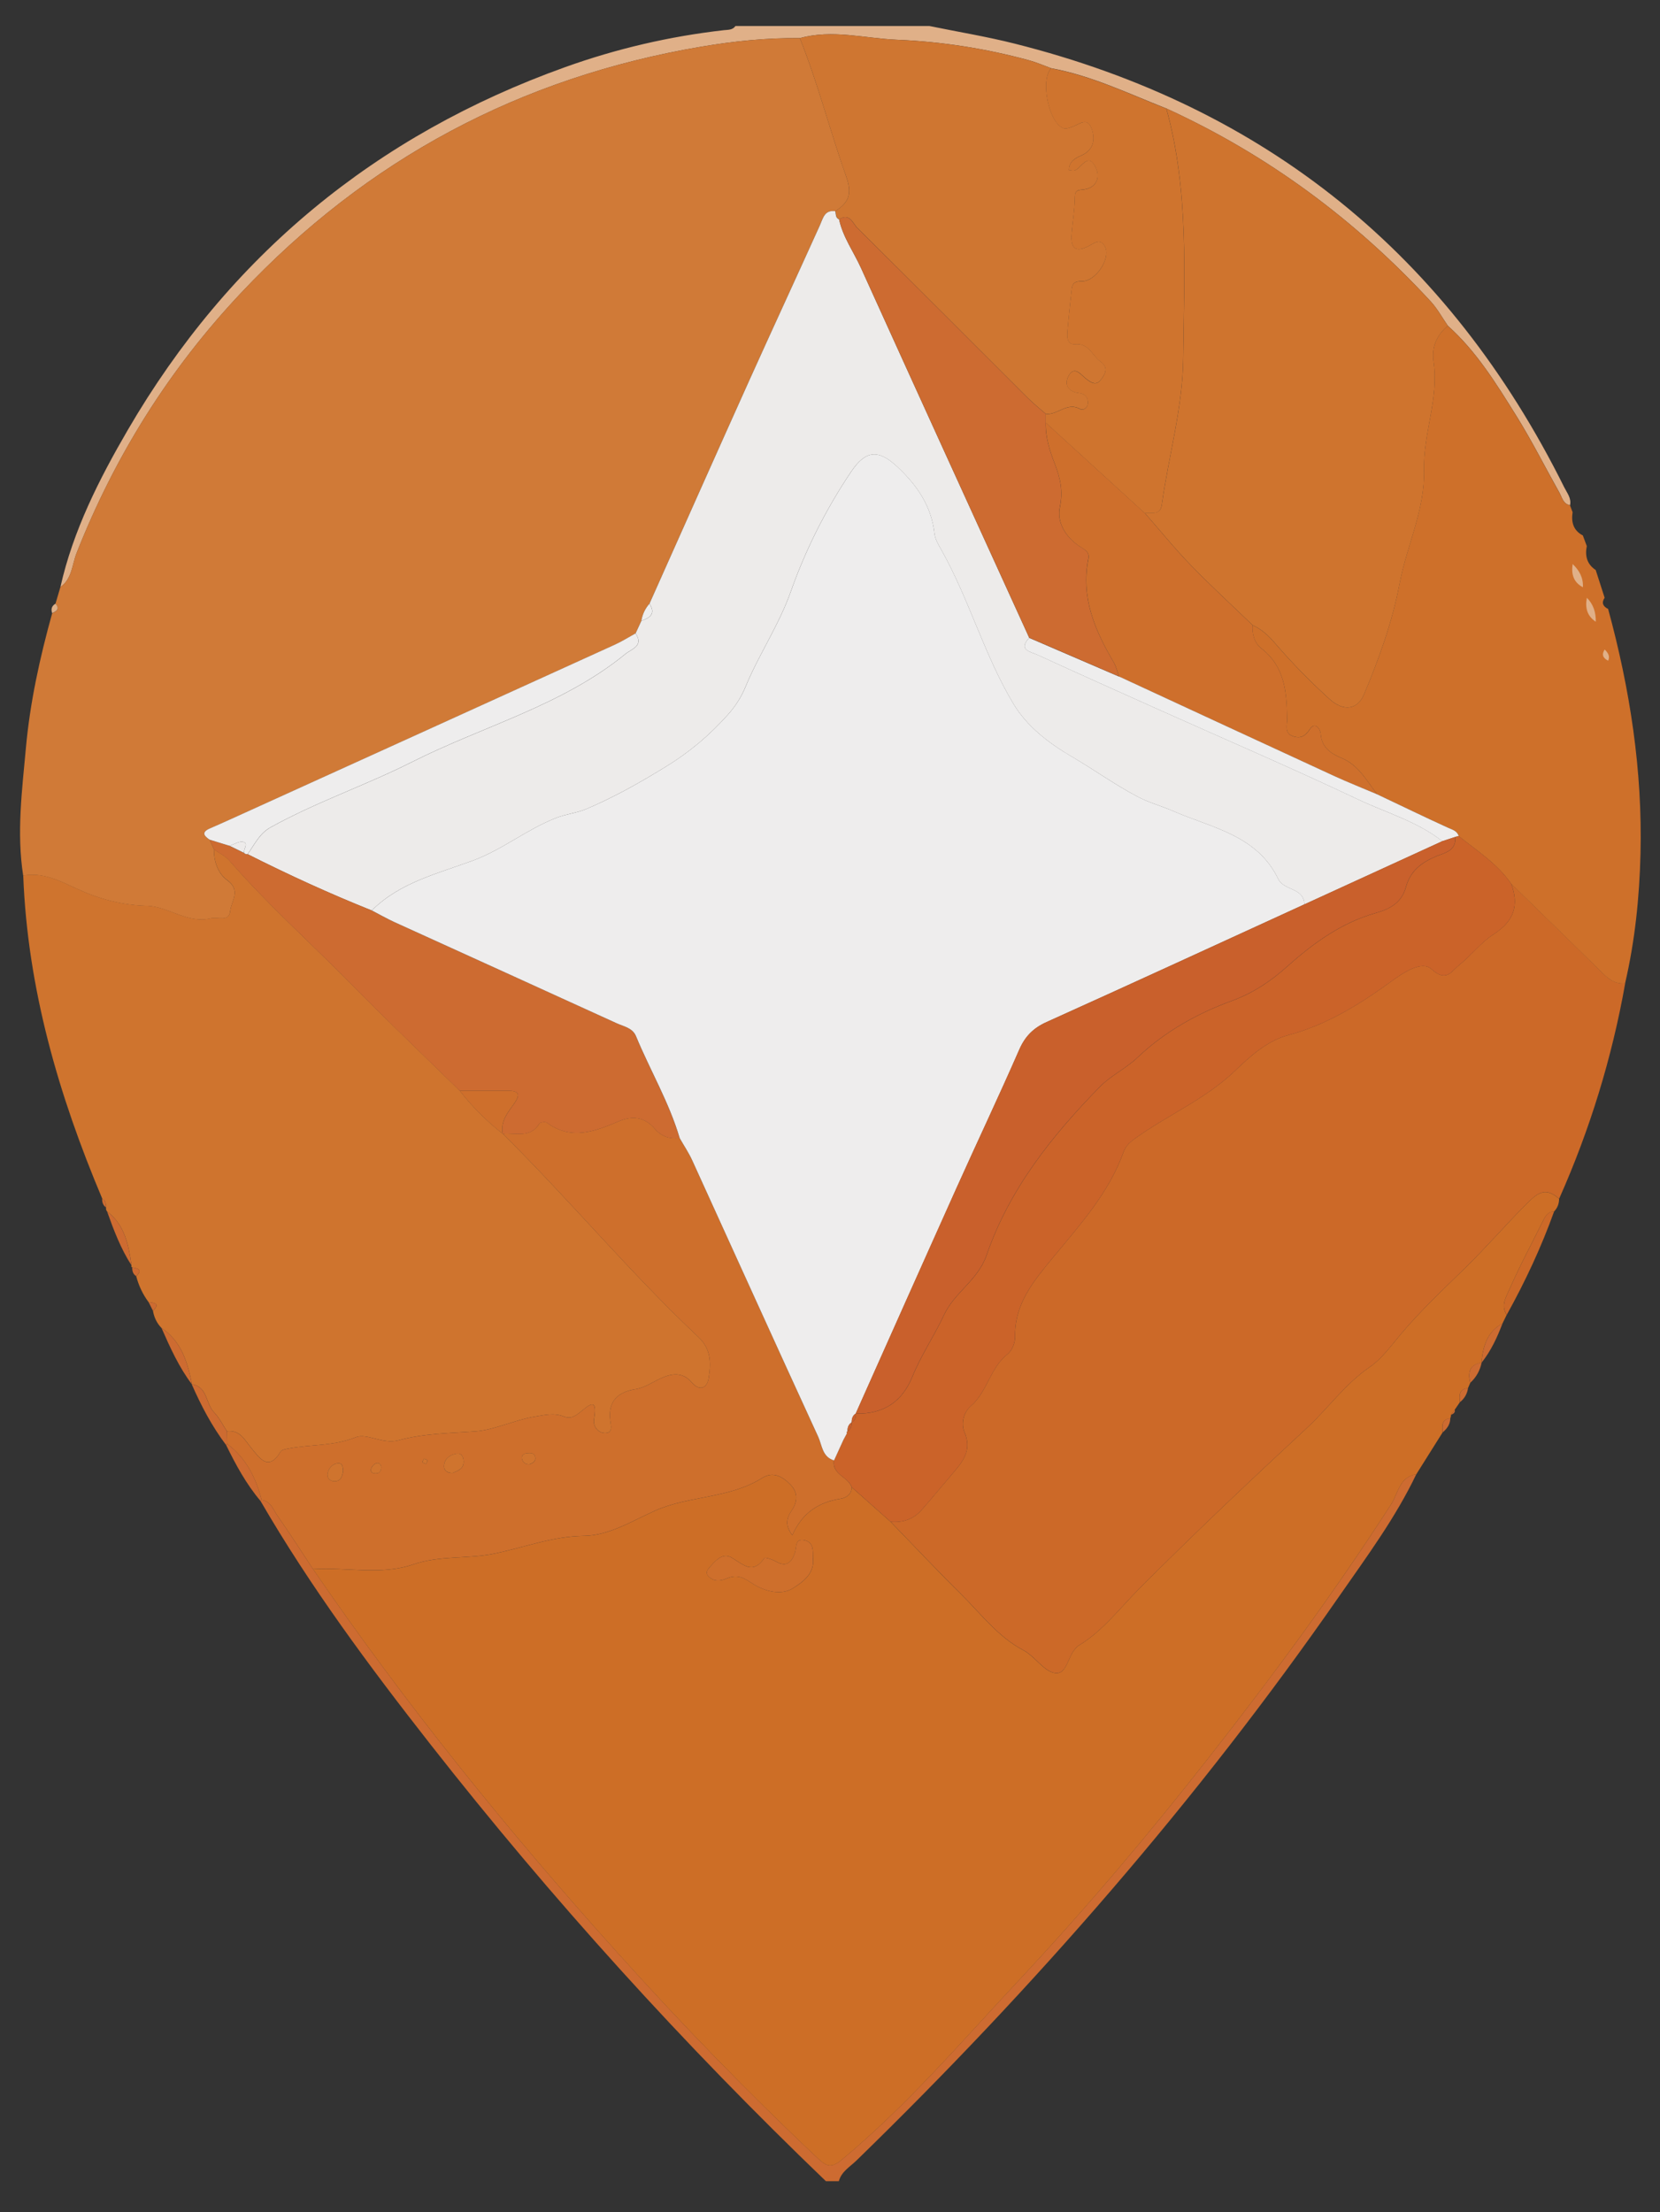<?xml version="1.0" encoding="UTF-8"?>
<svg id="Layer_1" data-name="Layer 1" xmlns="http://www.w3.org/2000/svg" version="1.1" viewBox="0 0 385 513">
  <rect x="0" y="0" width="385" height="513" fill="#333333" stroke="none"/>
  <defs>
    <style>
      .cls-1 {
        fill: #edebea;
      }

      .cls-1, .cls-2, .cls-3, .cls-4, .cls-5, .cls-6, .cls-7, .cls-8, .cls-9, .cls-10, .cls-11, .cls-12, .cls-13 {
        stroke-width: 0px;
      }

      .cls-2 {
        fill: #cd6b31;
      }

      .cls-3 {
        fill: #cb6329;
      }

      .cls-4 {
        fill: #c9602c;
      }

      .cls-5 {
        fill: #d07a37;
      }

      .cls-6 {
        fill: #e0b088;
      }

      .cls-7 {
        fill: #ce6f2c;
      }

      .cls-8 {
        fill: #ce702a;
      }

      .cls-9 {
        fill: #cd6e26;
      }

      .cls-10 {
        fill: #cf7631;
      }

      .cls-11 {
        fill: #cf742e;
      }

      .cls-12 {
        fill: #cc6928;
      }

      .cls-13 {
        fill: #eeeded;
      }
    </style>
  </defs>
  <path class="cls-6" d="M215.54,6.03c6.59,1.35,13.24,2.44,19.75,4.08,58.33,14.65,100.75,49.08,127.5,102.9.65,1.31,1.7,2.52,1.35,4.16-1.61-.29-1.84-1.79-2.46-2.91-3.34-5.94-6.4-12.05-10-17.83-4.64-7.43-9.24-14.95-15.88-20.88-1.31-1.89-2.43-3.96-3.97-5.64-17.49-18.94-37.82-34.01-61.3-44.75-8.79-3.45-17.33-7.61-26.72-9.34-1.69-.61-3.35-1.35-5.08-1.82-10.04-2.75-20.36-4.35-30.67-4.78-7.48-.31-15.02-2.47-22.55-.38-7.65-.08-15.2.69-22.77,1.97-42.05,7.11-77.61,26.09-106.88,57.17-16.65,17.68-29.21,37.76-38.1,60.29-1.05,2.67-1.03,5.97-3.75,7.87,2.95-13.12,8.97-24.99,15.64-36.45C53.16,59.31,87.12,31.32,131.1,15.56c11.91-4.27,24.19-7.13,36.78-8.56.97-.11,2.02,0,2.69-.96,14.99,0,29.99,0,44.98,0Z"/>
  <path class="cls-2" d="M328.47,341.9c-4.81,10.07-11.43,19.02-17.76,28.12-32.94,47.46-70.72,90.79-112.1,131.04-1.48,1.44-3.47,2.54-4.06,4.77h-3c-32.95-31.63-63.56-65.39-91.73-101.32-14.16-18.06-27.85-36.52-39.4-56.43,0,0,.25-.24.25-.24,2.15.3,2.71,2.29,3.7,3.7,2.84,4.05,5.5,8.22,8.23,12.34,21.47,31.35,45.29,60.85,70.69,89.05,14.77,16.4,30.12,32.28,46.21,47.42,1.92,1.81,3.05,2.72,5.67.55,15.16-12.59,27.92-27.56,41.3-41.85,15.37-16.43,29.93-33.65,43.83-51.4,14.92-19.05,29.28-38.48,42.37-58.85,1.58-2.46,1.88-6.32,5.8-6.92Z"/>
  <path class="cls-5" d="M14,136.14c2.72-1.91,2.7-5.21,3.75-7.87,8.89-22.53,21.45-42.61,38.1-60.29,29.27-31.08,64.83-50.06,106.88-57.17,7.57-1.28,15.11-2.04,22.77-1.96,4.21,10.47,6.96,21.42,10.73,32.02,1.47,4.11.62,6.12-2.52,8.11-2.52-.34-2.82,1.6-3.57,3.28-5.43,12.03-10.98,23.99-16.4,36.03-7.75,17.22-15.42,34.47-23.12,51.71-1.01,1.14-1.62,2.48-1.88,3.98-.45.97-.9,1.94-1.35,2.92-1.59.87-3.14,1.86-4.79,2.61-28.27,12.86-56.54,25.69-84.82,38.53-3.02,1.37-6.04,2.76-9.09,4.08-2,.86-1.44,1.7-.08,2.62.34.75.68,1.5,1.02,2.25-.07,2.84,1,5.65,3.03,7.11,3.34,2.39.96,4.89.73,7.17-.26,2.64-2.89,1.32-4.51,1.71-5.43,1.31-9.81-2.78-14.85-2.91-5.79-.15-11.09-1.59-16.28-3.99-3.89-1.8-7.8-3.84-12.37-3.01-1.56-9.92-.26-19.81.63-29.66.96-10.57,3.24-20.95,6.09-31.19,1.02-.46,1.84-.99.76-2.19.38-1.29.76-2.57,1.14-3.86Z"/>
  <path class="cls-11" d="M5.38,203.04c4.57-.83,8.48,1.21,12.37,3.01,5.2,2.41,10.49,3.84,16.28,3.99,5.04.13,9.42,4.22,14.85,2.91,1.62-.39,4.25.93,4.51-1.71.23-2.28,2.6-4.77-.73-7.17-2.04-1.46-3.1-4.27-3.03-7.11,1.21.86,2.64,1.53,3.59,2.62,8.81,10.14,18.83,19.07,28.23,28.62,8.24,8.38,16.76,16.49,25.16,24.72,2.92,3.74,6.25,7.07,9.99,10h0c15.52,15.34,29.47,32.18,45.37,47.14,3.04,2.86,2.94,6.24,2.37,9.63-.37,2.16-2.03,3.06-3.91.88-2.33-2.7-5.07-1.96-7.69-.68-1.77.86-3.35,1.95-5.41,2.28-3.9.63-6.33,2.67-5.81,7.15.12,1.06.79,3.14-1.34,3-1.51-.1-2.7-1.56-2.4-3.26.96-5.53-1.54-2.87-3.38-1.44-1.13.88-2.18,1.47-3.62.88-2.27-.93-4.47-.36-6.8.03-4.69.79-9.4,3.08-13.55,3.39-6.03.46-12.14.48-17.99,2.09-3.65,1-7.38-1.73-9.88-.72-5.22,2.12-10.54,1.63-15.73,2.65-.62.12-1.5.27-1.76.71-2.83,4.77-4.95,1.34-6.72-.77-1.61-1.92-2.62-4.33-5.72-3.97-.98-1.48-1.76-3.14-2.98-4.38-1.96-2-1.46-5.95-5.17-6.52,0,0,.05.05.05.05-1.01-5.08-2.41-9.96-7.06-13.08-1.09-1.11-1.72-2.46-1.99-3.98,1.73-1.71.36-1.86-1.01-2.02-1.36-1.82-2.3-3.84-2.88-6.03,1.57-1.52.4-1.81-.91-2.02-.23-.1-.29-.26-.17-.48-.69-4.72-1.54-9.36-5.67-12.51-.23-.26-.3-.56-.23-.89.01-.83-.11-1.61-.9-2.09-10.12-23.98-17.31-48.69-18.32-74.9Z"/>
  <path class="cls-2" d="M44.47,321.01c3.71.57,3.2,4.51,5.17,6.52,1.22,1.24,2,2.91,2.98,4.38.02.98.04,1.96.06,2.94l-.26.24c-3.28-4.34-5.78-9.12-7.96-14.08Z"/>
  <path class="cls-2" d="M60.43,348.09c-3.33-3.93-5.75-8.41-8-13,0,0,.26-.24.26-.24,4.4,3.27,6.66,7.85,7.99,13l-.25.24Z"/>
  <path class="cls-2" d="M37.46,307.97c4.65,3.12,6.05,7.99,7.06,13.08-3.02-4-5.06-8.53-7.06-13.08Z"/>
  <path class="cls-2" d="M24.83,280.93c4.13,3.15,4.98,7.79,5.67,12.51-2.51-3.89-4.13-8.18-5.67-12.51Z"/>
  <path class="cls-6" d="M12.86,140c1.08,1.19.26,1.73-.76,2.19-.33-.93-.11-1.67.76-2.19Z"/>
  <path class="cls-2" d="M30.67,293.92c1.31.22,2.48.5.91,2.02-.74-.48-.94-1.2-.91-2.02Z"/>
  <path class="cls-2" d="M34.47,301.97c1.37.16,2.74.31,1.01,2.02-.34-.67-.67-1.35-1.01-2.02Z"/>
  <path class="cls-2" d="M23.7,277.94c.79.49.91,1.26.9,2.09-.71-.52-.95-1.24-.9-2.09Z"/>
  <path class="cls-9" d="M328.47,341.9c-3.92.6-4.22,4.46-5.8,6.92-13.1,20.37-27.45,39.8-42.37,58.85-13.9,17.75-28.46,34.97-43.83,51.4-13.37,14.29-26.14,29.26-41.3,41.85-2.62,2.17-3.74,1.26-5.67-.55-16.09-15.14-31.44-31.02-46.21-47.42-25.4-28.21-49.22-57.71-70.69-89.05,7.75-.51,15.7,1.49,23.24-1.1,6.1-2.1,12.46-1.23,18.68-2.48,6.91-1.39,13.58-4.05,20.94-4.14,5.77-.07,11.1-3.44,16.54-5.87,7.8-3.48,17.14-2.75,24.76-7.55,2.62-1.65,4.83-.26,6.63,1.61,1.72,1.8,1.58,3.92.23,5.92-1.19,1.76-1.6,3.44.14,5.74,2.3-5.25,6.17-7.66,11.24-8.47,1.29-.21,2.5-1,2.55-2.65,3,2.67,6,5.33,9,8,5.44,5.6,10.78,11.29,16.33,16.78,4.59,4.54,8.56,9.88,14.38,12.96,2.87,1.52,4.89,5.07,7.52,5.35,3,.32,2.79-4.79,5.53-6.47,5.55-3.4,9.49-8.68,13.99-13.19,12.66-12.7,25.69-25.02,38.82-37.2,4.95-4.59,8.87-10.21,14.55-14.11,2.92-2.01,5.1-5.14,7.47-7.93,4.47-5.26,9.53-10.03,14.48-14.86,4.96-4.84,9.5-10.1,14.39-15.02,2.87-2.89,4.53-3.84,7.59-1.22,0,1.13-.37,2.12-1.16,2.94-1.39.02-1.97,1.01-2.51,2.07-2.64,5.31-5.46,10.55-7.84,15.97-.76,1.73-2.09,3.8-.65,5.95-.33.67-.66,1.33-.98,2-3.63,1.98-4.53,5.41-4.88,9.14,0,0,.05-.04.04-.04-2.85.44-3.22,2.28-2.63,4.67-.18.41-.35.82-.53,1.23-2.17.2-1.99,1.76-1.89,3.27-.4.58-.79,1.16-1.19,1.74-.28.39-.57.78-.85,1.18,0,.29-.06.56-.19.81-2.12.27-1.85,1.82-1.77,3.27-2.04,3.24-4.08,6.48-6.11,9.72ZM188.56,361.34c-.04-1.65.21-3.6-1.86-4.12-2.4-.6-1.9,1.61-2.33,2.87-.76,2.22-1.91,3.46-4.42,2.02-.82-.47-2.5-1.03-2.67-.78-2.77,4.04-5.04,1.31-7.71-.17-1.85-1.03-3.41.53-4.66,1.94-.65.73-1.52,1.53-.52,2.52,1.2,1.17,2.58,1.1,4.12.45,2.02-.86,3.48-.56,5.64.92,2.6,1.78,6.72,3.24,9.78,1.32,2.16-1.35,5.07-3.36,4.63-6.97Z"/>
  <path class="cls-12" d="M361.61,277.99c-3.05-2.62-4.72-1.67-7.59,1.22-4.89,4.92-9.43,10.17-14.39,15.02-4.95,4.83-10.01,9.6-14.48,14.86-2.37,2.79-4.55,5.93-7.47,7.93-5.69,3.91-9.6,9.52-14.55,14.11-13.13,12.18-26.16,24.5-38.82,37.2-4.5,4.51-8.44,9.8-13.99,13.19-2.74,1.68-2.53,6.79-5.53,6.47-2.63-.28-4.64-3.83-7.52-5.35-5.82-3.08-9.79-8.42-14.38-12.96-5.55-5.49-10.9-11.18-16.33-16.78,2.84.25,5.3-.59,7.18-2.73,2.63-2.98,5.14-6.06,7.73-9.09,2.22-2.61,3.85-5.17,2.23-8.93-.85-1.98-.24-4.61,1.43-6.05,3.88-3.34,4.47-8.88,8.56-12.08,1.02-.8,1.76-2.64,1.73-3.99-.14-7.81,4.43-13.1,9.02-18.67,6.18-7.49,12.77-14.79,16.13-24.19.48-1.34,1.39-2.21,2.49-3.01,7.6-5.54,16.4-9.15,23.4-15.86,3.38-3.24,7.36-6.92,12.26-8.23,8.95-2.39,16.54-7.1,23.94-12.47,2.66-1.93,7.03-4.95,9.33-2.87,3.46,3.14,4.64.51,6.38-.88,2.82-2.26,5.09-5.3,8.1-7.23,4.65-2.99,5.89-6.68,4.02-11.68,6.85,6.68,13.72,13.34,20.53,20.07,1.68,1.66,3.27,3.31,5.91,3.01-3.06,17.28-8.18,33.92-15.31,49.95Z"/>
  <path class="cls-8" d="M376.92,228.04c-2.64.3-4.22-1.35-5.91-3.01-6.81-6.72-13.68-13.38-20.53-20.07-3.18-4.65-7.89-7.61-12.16-11.06-.39-1.28-1.52-1.5-2.58-1.99-5.47-2.5-10.89-5.12-16.32-7.7-2.43-3.08-4.26-6.72-8.19-8.38-2.49-1.05-4.67-2.37-4.92-5.59-.1-1.26-1.33-2.97-2.53-1.13-1.18,1.82-2.4,2.2-4.06,1.56-1.85-.71-1.17-2.53-1.2-3.92-.1-6.17-.49-12.12-5.99-16.39-1.56-1.21-2.18-3.28-2.03-5.39,2.14.97,3.72,2.46,5.3,4.3,3.89,4.53,8.11,8.81,12.53,12.83,3.36,3.05,6.55,2.4,8-1.03,3.52-8.33,6.6-16.91,8.26-25.71,1.68-8.85,5.91-17.18,5.67-26.36-.22-8.47,3.49-16.54,2.22-25.08-.5-3.4.69-6.18,3.3-8.37,6.64,5.93,11.25,13.45,15.88,20.88,3.6,5.77,6.66,11.89,10,17.83.62,1.11.85,2.61,2.46,2.91.2.54.41,1.08.61,1.62-.35,2.3.16,4.22,2.38,5.39.3.82.61,1.63.91,2.45-.45,2.28.03,4.21,2.07,5.56.69,2.14,1.38,4.29,2.07,6.43-.79,1.19-.37,2.01.81,2.6,5.07,18.58,7.98,37.44,7.51,56.76-.25,10.14-1.28,20.17-3.57,30.05Z"/>
  <path class="cls-12" d="M349.45,304.91c-1.45-2.15-.11-4.22.65-5.95,2.38-5.42,5.2-10.66,7.84-15.97.53-1.07,1.11-2.06,2.51-2.07-2.98,8.31-6.71,16.28-10.99,23.99Z"/>
  <path class="cls-2" d="M343.59,316.05c.35-3.73,1.25-7.16,4.88-9.14-1.23,3.26-2.69,6.4-4.88,9.14Z"/>
  <path class="cls-6" d="M370.11,144.19c-2.04-1.35-2.52-3.28-2.07-5.56,1.54,1.54,2.1,3.44,2.07,5.56Z"/>
  <path class="cls-6" d="M367.12,136.19c-2.22-1.17-2.73-3.09-2.38-5.39,1.54,1.47,2.5,3.19,2.38,5.39Z"/>
  <path class="cls-2" d="M341,320.67c-.59-2.38-.22-4.23,2.63-4.67-.38,1.84-1.24,3.4-2.63,4.67Z"/>
  <path class="cls-2" d="M338.59,325.18c-.1-1.51-.29-3.07,1.89-3.27-.2,1.33-.83,2.43-1.89,3.27Z"/>
  <path class="cls-2" d="M334.59,332.18c-.08-1.45-.35-3.01,1.77-3.27-.01,1.4-.75,2.41-1.77,3.27Z"/>
  <path class="cls-6" d="M372.98,153.22c-1.18-.58-1.59-1.4-.81-2.6.72.73,1.3,1.5.81,2.6Z"/>
  <path class="cls-2" d="M336.55,328.09c.28-.39.57-.78.85-1.18.13.69-.31.97-.85,1.18Z"/>
  <path class="cls-11" d="M335.79,75.55c-2.61,2.2-3.8,4.97-3.3,8.37,1.26,8.54-2.44,16.61-2.22,25.08.24,9.18-3.99,17.51-5.67,26.36-1.67,8.8-4.75,17.39-8.26,25.71-1.45,3.43-4.64,4.08-8,1.03-4.42-4.02-8.64-8.3-12.53-12.83-1.58-1.84-3.15-3.33-5.3-4.3-4.81-4.64-9.74-9.16-14.38-13.96-3.72-3.84-7.09-8.01-10.61-12.03,1.53-.18,3.58.58,3.93-1.91,1.6-11.37,4.86-22.53,4.98-34.06.21-19.37,1.35-38.84-3.92-57.86,23.48,10.74,43.81,25.82,61.3,44.75,1.55,1.67,2.66,3.75,3.97,5.64Z"/>
  <path class="cls-10" d="M193.71,48.98c3.14-2,3.99-4,2.52-8.11-3.78-10.59-6.52-21.55-10.73-32.02,7.53-2.09,15.08.06,22.55.38,10.31.43,20.63,2.03,30.67,4.78,1.73.47,3.39,1.21,5.08,1.82-2.62,2.75-.53,12.85,2.93,13.92.55.17,1.28-.12,1.89-.32,1.6-.51,3.53-2.44,4.55.34.9,2.46.55,4.98-2.34,6.26-1.52.67-2.89,1.41-2.92,3.41.61.07.94.19,1.22.12,1.68-.42,3.18-4.48,4.98-.78,1.17,2.41.2,5-3.28,5.22-1.25.08-1.52.53-1.54,1.84-.04,2.79-.52,5.57-.74,8.36-.25,3.09.65,4.58,3.98,2.84,1.19-.62,2.73-1.96,3.78.2,1.33,2.74-2.18,8.01-5.39,7.98-1.47-.01-2.2.35-2.35,1.79-.34,3.29-.73,6.57-1,9.86-.11,1.33-.05,3.11,1.77,2.95,3.22-.28,3.95,2.61,5.86,3.98,2.01,1.44,1.14,2.94.12,4.27-1.11,1.46-2.3.63-3.42-.24-1.21-.94-2.65-3.06-3.99-.78-1.16,1.97-.35,3.82,2.47,4.11,1.25.13,2.09,1.07,1.94,2.46-.11,1.03-1.13,1.6-1.78,1.23-3.03-1.74-5.25,1.46-7.99,1.13-1.37-1.2-2.8-2.33-4.09-3.61-13.2-13.16-26.35-26.38-39.6-39.49-1.06-1.05-1.77-3.61-4.23-2.01-.87-.36-.7-1.22-.9-1.9Z"/>
  <path class="cls-11" d="M242.53,96c2.74.33,4.96-2.86,7.99-1.13.65.37,1.67-.2,1.78-1.23.15-1.39-.69-2.33-1.94-2.46-2.82-.29-3.62-2.14-2.47-4.11,1.34-2.28,2.78-.16,3.99.78,1.12.88,2.31,1.7,3.42.24,1.02-1.33,1.89-2.83-.12-4.27-1.91-1.37-2.64-4.27-5.86-3.98-1.82.16-1.88-1.62-1.77-2.95.27-3.29.66-6.57,1-9.86.15-1.44.87-1.81,2.35-1.79,3.22.03,6.72-5.24,5.39-7.98-1.05-2.16-2.59-.82-3.78-.2-3.33,1.73-4.23.24-3.98-2.84.22-2.79.7-5.57.74-8.36.02-1.31.29-1.76,1.54-1.84,3.48-.22,4.45-2.81,3.28-5.22-1.8-3.7-3.29.35-4.98.78-.28.07-.61-.05-1.22-.12.03-2,1.4-2.74,2.92-3.41,2.89-1.28,3.24-3.8,2.34-6.26-1.02-2.79-2.95-.86-4.55-.34-.61.2-1.35.49-1.89.32-3.46-1.07-5.55-11.17-2.93-13.92,9.39,1.72,17.93,5.88,26.72,9.33,5.27,19.02,4.13,38.49,3.92,57.86-.12,11.53-3.39,22.69-4.98,34.06-.35,2.49-2.4,1.73-3.93,1.91-7.66-7-15.32-13.99-22.99-20.99,0-.67,0-1.33,0-2Z"/>
  <path class="cls-7" d="M197.55,344.9c-.05,1.65-1.26,2.44-2.55,2.65-5.07.81-8.94,3.22-11.24,8.47-1.74-2.3-1.33-3.98-.14-5.74,1.35-2,1.5-4.12-.23-5.92-1.8-1.87-4.01-3.26-6.63-1.61-7.62,4.81-16.96,4.07-24.76,7.55-5.44,2.43-10.77,5.8-16.54,5.87-7.36.09-14.03,2.75-20.94,4.14-6.22,1.25-12.57.38-18.68,2.48-7.53,2.59-15.49.59-23.24,1.1-2.73-4.12-5.39-8.29-8.23-12.34-.99-1.41-1.55-3.4-3.7-3.7-1.33-5.15-3.6-9.73-7.99-13-.02-.98-.04-1.96-.06-2.94,3.1-.36,4.11,2.06,5.72,3.97,1.77,2.11,3.89,5.55,6.72.77.26-.44,1.14-.58,1.76-.71,5.19-1.03,10.51-.53,15.73-2.65,2.51-1.02,6.23,1.72,9.88.72,5.86-1.61,11.97-1.63,17.99-2.09,4.15-.31,8.86-2.6,13.55-3.39,2.33-.39,4.53-.96,6.8-.03,1.44.59,2.49,0,3.62-.88,1.83-1.43,4.34-4.09,3.38,1.44-.3,1.7.89,3.16,2.4,3.26,2.13.15,1.47-1.94,1.34-3-.52-4.48,1.9-6.52,5.81-7.15,2.07-.33,3.64-1.42,5.41-2.28,2.62-1.28,5.36-2.02,7.69.68,1.88,2.18,3.54,1.28,3.91-.88.58-3.39.67-6.77-2.37-9.63-15.9-14.96-29.85-31.8-45.37-47.14,2.96-.29,6.38,1.11,8.51-2.37.2-.33,1.39-.48,1.75-.21,5.65,4.21,11.19,2,16.64-.31,3.33-1.4,6.09-.94,8.4,1.75,1.56,1.82,3.47,2.37,5.73,2.14.98,1.72,2.09,3.37,2.91,5.16,9.75,21.37,19.41,42.77,29.22,64.11.9,1.95.93,4.69,3.67,5.47-.52,3.33,3.29,3.79,4.11,6.23ZM105.06,341.57c1.19-.53,2.51-.95,2.46-2.64-.03-1.12-.48-2.03-1.72-1.8-1.55.28-2.78,1.23-2.81,2.91-.02,1.12.92,1.63,2.07,1.54ZM79.58,341.03c-.08-.7-.06-1.75-1.15-1.69-1.24.07-2.11,1.06-2.41,2.19-.3,1.1.42,1.99,1.57,1.99,1.45,0,1.83-1.15,2-2.49ZM122.81,339.59c.79-.3,1.53-.72,1.32-1.7-.23-1.06-1.17-.91-1.96-.86-.74.05-1.26.52-1.12,1.24.17.85.81,1.35,1.76,1.32ZM88.43,340.33c-.05-.81-.6-1.24-1.27-.96-.49.21-1.02.85-1.12,1.37-.15.86.63,1,1.3.95.79-.07,1.02-.67,1.08-1.36ZM98.33,338.29c-.12.28-.4.61-.32.81.08.2.51.26.79.38.12-.28.4-.61.32-.81-.08-.2-.51-.26-.79-.38Z"/>
  <path class="cls-1" d="M193.71,48.98c.19.68.02,1.54.9,1.9.89,4.12,3.38,7.52,5.08,11.27,12.95,28.61,26,57.18,39.02,85.76-2.66,2.87.32,3.21,1.89,3.93,9.2,4.22,18.43,8.36,27.67,12.5,15.59,6.99,31.29,13.74,46.73,21.05,6.56,3.11,13.7,5.1,19.53,9.69-10.67,4.89-21.35,9.78-32.02,14.67-.08-3.94-4.73-3.14-6.07-5.92-4.9-10.18-15.46-11.85-24.42-15.76-2.68-1.17-5.57-1.93-8.2-3.32-5.34-2.82-10.25-6.37-15.42-9.38-5.46-3.19-10.31-7.08-13.32-12.07-6.82-11.33-10.3-24.36-16.84-35.91-.65-1.15-1.38-2.4-1.52-3.66-.7-6.37-4.04-11.18-8.55-15.42-4.42-4.15-7.37-3.97-10.78,1.1-5.82,8.64-10.54,18.04-13.96,27.71-2.78,7.86-7.4,14.59-10.52,22.14-.96,2.32-2.26,4.44-4.12,6.51-4.24,4.74-8.84,8.64-14.27,11.97-6.01,3.7-12.1,7.15-18.58,9.89-2.19.92-4.59,1.13-6.92,2.04-6.79,2.63-12.4,7.32-19.23,9.86-8.21,3.06-17.04,5.08-23.57,11.62-9.8-3.92-19.38-8.31-28.79-13.06,1.62-2.22,2.7-4.76,5.36-6.24,10.57-5.86,22.06-9.74,32.79-15.15,16.52-8.34,34.88-13.08,49.52-25.07,1.33-1.09,4.31-1.83,2.3-4.73.45-.97.9-1.94,1.35-2.92,1.98-.69,3.41-1.63,1.88-3.98,7.7-17.24,15.37-34.49,23.12-51.71,5.42-12.03,10.97-24,16.4-36.03.76-1.68,1.06-3.62,3.57-3.28Z"/>
  <path class="cls-2" d="M57.42,198.08c9.42,4.75,19,9.14,28.79,13.06,1.75.91,3.47,1.9,5.26,2.71,17.19,7.83,34.41,15.61,51.58,23.47,1.6.73,3.63,1.04,4.43,2.96,3.29,7.93,7.7,15.37,10.14,23.66-2.26.23-4.17-.32-5.73-2.14-2.31-2.69-5.07-3.15-8.4-1.75-5.46,2.3-11,4.52-16.64.31-.36-.27-1.55-.11-1.75.21-2.13,3.49-5.55,2.08-8.51,2.37,0,0,0,0,0,0-.58-2.92,1.23-4.97,2.7-7.07,1.45-2.07,1.02-2.92-1.43-2.92-3.75,0-7.51,0-11.26,0-8.4-8.23-16.92-16.34-25.16-24.72-9.39-9.56-19.42-18.49-28.23-28.62-.95-1.09-2.38-1.76-3.59-2.62-.34-.75-.68-1.5-1.02-2.25,1.54.47,3.09.95,4.63,1.42,1.13.55,2.26,1.11,3.39,1.66.22.23.48.32.79.27Z"/>
  <path class="cls-13" d="M57.42,198.08c-.31.05-.58-.04-.79-.27-.23-.88,1.08-2.19-.2-2.56-.9-.26-2.12.56-3.19.9-1.54-.47-3.09-.94-4.63-1.42-1.36-.92-1.92-1.75.08-2.62,3.05-1.32,6.07-2.71,9.09-4.08,28.28-12.84,56.56-25.67,84.82-38.53,1.65-.75,3.19-1.73,4.79-2.61,2.01,2.9-.97,3.64-2.3,4.73-14.64,11.99-33,16.73-49.52,25.07-10.73,5.41-22.22,9.3-32.79,15.15-2.66,1.47-3.74,4.02-5.36,6.24Z"/>
  <path class="cls-13" d="M150.62,140c1.52,2.34.1,3.29-1.88,3.98.26-1.5.87-2.83,1.88-3.98Z"/>
  <path class="cls-7" d="M106.6,252.94c3.75,0,7.51,0,11.26,0,2.45,0,2.88.85,1.43,2.92-1.47,2.1-3.28,4.15-2.7,7.07-3.74-2.92-7.07-6.26-9.99-10Z"/>
  <path class="cls-3" d="M197.55,344.9c-.83-2.43-4.64-2.9-4.11-6.23.73-1.59,1.45-3.18,2.18-4.78.27-.5.54-1.01.81-1.51-.13-.21-.09-.36.13-.47.81-.45.98-1.21.95-2.05v.02c.86-.43,1.02-1.2.97-2.07l-.03.02c6.72.16,10.88-2.95,13.18-8.62,2.01-4.93,5.07-9.43,7.32-14.27,2.44-5.25,7.87-8.04,9.88-13.88,5.26-15.27,15.15-27.68,26.31-39.07,2.5-2.56,5.93-4.13,8.61-6.68,6.31-6,13.81-10.23,21.96-13.21,4.89-1.79,8.99-4.51,12.87-7.99,6.01-5.39,12.62-10.15,20.5-12.37,3.54-1,6.04-2.54,7-6.03,1.03-3.73,3.57-5.66,6.96-7.1,1.96-.83,4.79-1.23,4.45-4.51.26-.14.54-.2.84-.21,4.27,3.45,8.98,6.41,12.16,11.06,1.87,5,.63,8.69-4.02,11.68-3,1.93-5.27,4.97-8.1,7.23-1.74,1.39-2.92,4.02-6.38.88-2.3-2.08-6.67.94-9.33,2.87-7.39,5.37-14.98,10.08-23.94,12.47-4.9,1.31-8.89,4.99-12.26,8.23-7,6.71-15.8,10.32-23.4,15.86-1.09.8-2,1.67-2.49,3.01-3.36,9.4-9.95,16.7-16.13,24.19-4.59,5.56-9.16,10.85-9.02,18.67.02,1.35-.71,3.19-1.73,3.99-4.08,3.2-4.68,8.74-8.56,12.08-1.67,1.44-2.29,4.06-1.43,6.05,1.62,3.76,0,6.32-2.23,8.93-2.58,3.02-5.09,6.11-7.73,9.09-1.88,2.13-4.35,2.98-7.18,2.73-3-2.67-6-5.33-9-8Z"/>
  <path class="cls-7" d="M188.55,361.34c.44,3.61-2.48,5.61-4.63,6.97-3.06,1.92-7.19.46-9.78-1.32-2.16-1.48-3.62-1.78-5.64-.92-1.53.65-2.91.72-4.12-.45-1.01-.98-.13-1.78.52-2.52,1.25-1.41,2.81-2.97,4.66-1.94,2.67,1.48,4.94,4.22,7.71.17.17-.25,1.86.31,2.67.78,2.5,1.44,3.66.2,4.42-2.02.43-1.26-.07-3.47,2.33-2.87,2.08.52,1.83,2.47,1.86,4.12Z"/>
  <path class="cls-7" d="M242.53,98c7.66,7,15.32,13.99,22.99,20.99,3.52,4.02,6.89,8.19,10.61,12.03,4.64,4.8,9.57,9.32,14.38,13.96-.14,2.11.48,4.18,2.03,5.39,5.5,4.27,5.89,10.22,5.99,16.39.02,1.38-.65,3.21,1.2,3.92,1.66.64,2.88.26,4.06-1.56,1.19-1.85,2.43-.13,2.53,1.13.25,3.22,2.44,4.54,4.92,5.59,3.92,1.66,5.76,5.3,8.19,8.38-3.31-1.4-6.66-2.72-9.93-4.23-16.67-7.68-33.31-15.4-49.97-23.11-.39-1.08-.63-2.25-1.2-3.23-4.37-7.43-7.69-15.09-5.9-24.03.32-1.61-.78-2.09-2-2.88-3.21-2.09-5.36-5.54-4.61-9.11.78-3.72.11-6.7-1.16-10-1.18-3.05-2.22-6.24-2.11-9.62Z"/>
  <path class="cls-13" d="M259.52,156.87c16.65,7.71,33.3,15.43,49.97,23.11,3.27,1.5,6.62,2.82,9.93,4.23,5.44,2.58,10.85,5.2,16.32,7.7,1.06.49,2.19.71,2.58,1.99-.3,0-.57.07-.84.21-.99.33-1.98.65-2.97.98-5.83-4.59-12.97-6.59-19.53-9.69-15.44-7.31-31.14-14.06-46.73-21.05-9.23-4.14-18.47-8.28-27.67-12.5-1.56-.72-4.54-1.06-1.89-3.93,6.94,2.99,13.88,5.98,20.81,8.97Z"/>
  <path class="cls-2" d="M259.52,156.87c-6.94-2.99-13.88-5.98-20.81-8.97-13.02-28.58-26.07-57.14-39.02-85.76-1.7-3.75-4.19-7.15-5.08-11.27,2.46-1.6,3.17.97,4.23,2.01,13.25,13.11,26.4,26.32,39.6,39.49,1.29,1.28,2.72,2.41,4.09,3.61,0,.67,0,1.33,0,2-.11,3.38.93,6.57,2.11,9.62,1.28,3.3,1.94,6.28,1.16,10-.75,3.58,1.4,7.03,4.61,9.11,1.22.79,2.32,1.28,2,2.88-1.79,8.94,1.53,16.6,5.9,24.03.57.97.81,2.15,1.2,3.23Z"/>
  <path class="cls-13" d="M196.56,331.91c-.22.11-.26.27-.13.48-.27.5-.54,1.01-.81,1.51-.73,1.59-1.45,3.18-2.18,4.78-2.74-.79-2.78-3.52-3.67-5.47-9.81-21.34-19.48-42.74-29.22-64.11-.82-1.79-1.93-3.44-2.91-5.16-2.44-8.29-6.86-15.73-10.14-23.66-.8-1.92-2.83-2.23-4.43-2.96-17.18-7.86-34.39-15.64-51.58-23.47-1.79-.82-3.51-1.81-5.26-2.71,6.54-6.53,15.36-8.56,23.57-11.62,6.82-2.54,12.43-7.23,19.23-9.86,2.33-.9,4.73-1.11,6.92-2.04,6.48-2.73,12.57-6.19,18.58-9.89,5.43-3.34,10.03-7.23,14.27-11.97,1.85-2.07,3.16-4.19,4.12-6.51,3.12-7.55,7.74-14.28,10.52-22.14,3.42-9.67,8.14-19.07,13.96-27.71,3.41-5.07,6.36-5.25,10.78-1.1,4.51,4.24,7.85,9.05,8.55,15.42.14,1.26.87,2.52,1.52,3.66,6.54,11.55,10.02,24.59,16.84,35.91,3,4.99,7.86,8.88,13.32,12.07,5.16,3.01,10.07,6.57,15.42,9.38,2.64,1.39,5.52,2.16,8.2,3.32,8.97,3.91,19.52,5.59,24.42,15.76,1.34,2.78,5.99,1.97,6.07,5.92-19.91,9.11-39.79,18.27-59.75,27.27-3.09,1.39-5,3.3-6.36,6.41-4.72,10.79-9.77,21.44-14.6,32.19-7.82,17.39-15.57,34.81-23.34,52.22,0,0,.03-.02.03-.02-.79.47-.95,1.24-.98,2.07,0,0,.01-.02.01-.02-.74.49-.99,1.2-.95,2.05Z"/>
  <path class="cls-11" d="M105.06,341.57c-1.15.09-2.09-.42-2.07-1.54.03-1.68,1.26-2.63,2.81-2.91,1.24-.22,1.69.68,1.72,1.8.05,1.7-1.27,2.11-2.46,2.65Z"/>
  <path class="cls-11" d="M79.58,341.03c-.17,1.34-.55,2.5-2,2.49-1.15,0-1.86-.9-1.57-1.99.3-1.12,1.17-2.11,2.41-2.19,1.09-.06,1.07.99,1.15,1.69Z"/>
  <path class="cls-11" d="M122.8,339.59c-.94.03-1.59-.47-1.75-1.33-.14-.72.39-1.19,1.12-1.24.79-.05,1.73-.2,1.96.86.21.97-.53,1.4-1.33,1.7Z"/>
  <path class="cls-11" d="M88.43,340.33c-.06.69-.29,1.3-1.08,1.36-.67.06-1.45-.09-1.3-.95.09-.52.62-1.16,1.12-1.37.66-.28,1.21.14,1.27.96Z"/>
  <path class="cls-11" d="M98.33,338.29c.28.12.71.18.79.38.08.2-.2.53-.32.81-.28-.12-.71-.18-.79-.38-.08-.2.2-.54.32-.81Z"/>
  <path class="cls-4" d="M198.44,327.83c7.78-17.41,15.52-34.83,23.34-52.22,4.83-10.75,9.88-21.4,14.6-32.19,1.36-3.11,3.28-5.02,6.36-6.41,19.96-8.99,39.84-18.16,59.75-27.27,10.67-4.89,21.35-9.78,32.02-14.67.99-.33,1.98-.65,2.97-.98.34,3.28-2.49,3.68-4.45,4.51-3.39,1.43-5.93,3.37-6.96,7.1-.96,3.49-3.46,5.04-7,6.03-7.89,2.22-14.49,6.98-20.5,12.37-3.87,3.47-7.98,6.2-12.87,7.99-8.15,2.98-15.65,7.21-21.96,13.21-2.68,2.55-6.11,4.13-8.61,6.68-11.16,11.38-21.05,23.8-26.31,39.07-2.01,5.83-7.44,8.63-9.88,13.88-2.25,4.85-5.32,9.34-7.32,14.27-2.3,5.67-6.46,8.78-13.18,8.62Z"/>
  <path class="cls-1" d="M53.24,196.14c1.07-.34,2.29-1.16,3.19-.9,1.28.37-.03,1.68.2,2.56-1.13-.55-2.26-1.11-3.39-1.66Z"/>
  <path class="cls-4" d="M197.5,329.88c.03-.83.19-1.6.98-2.07.05.87-.1,1.64-.98,2.07Z"/>
  <path class="cls-4" d="M196.56,331.91c-.03-.85.21-1.56.95-2.05.02.84-.14,1.6-.95,2.05Z"/>
  <path class="cls-4" d="M195.62,333.9c.27-.5.54-1.01.81-1.51-.27.5-.54,1.01-.81,1.51Z"/>
</svg>
